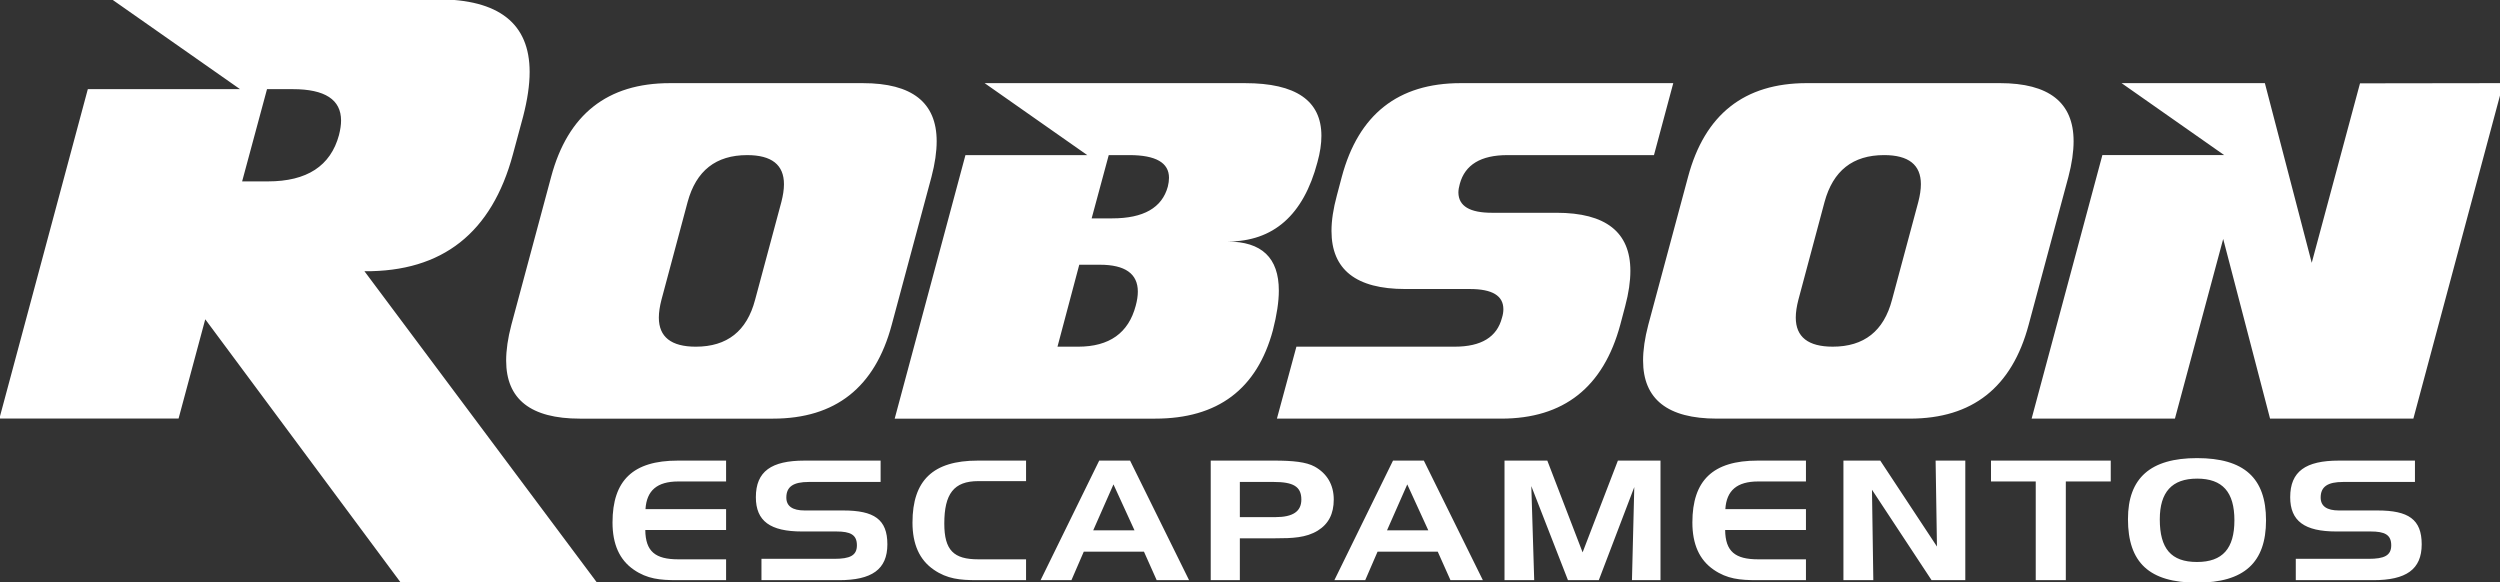 <?xml version="1.0" encoding="UTF-8" standalone="no"?>
<svg
   xmlns:dc="http://purl.org/dc/elements/1.1/"
   xmlns:cc="http://creativecommons.org/ns#"
   xmlns:rdf="http://www.w3.org/1999/02/22-rdf-syntax-ns#"
   xmlns:svg="http://www.w3.org/2000/svg"
   xmlns="http://www.w3.org/2000/svg"
   id="svg8"
   version="1.1"
   viewBox="0 0 61.997 14.444"
   height="14.444mm"
   width="61.997mm">
  <rect x="0" y="0" width="61.997" height="14.444" fill="#333333" stroke="none"/>
  <defs
     id="defs2" />
  <g
     transform="translate(-36.298,-80.611)"
     id="layer1">
    <g
       transform="matrix(0.265,0,0,0.265,46.082,91.476)"
       id="g3890">
      <g
         transform="translate(-59.978,-104.557)"
         id="Layer1000">
        <path
           d="M 60.563,118.084 42.265,93.436 39.768,102.724 H 23 L 31.276,71.9 H 45.519 L 33.521,63.492 h 30.468 c 5.751,0 8.632,2.263 8.632,6.799 0,1.216 -0.206,2.609 -0.608,4.162 l -0.954,3.535 c -1.973,7.359 -6.602,11.007 -13.897,10.951 l 21.767,29.145 z m -5.785,-41.882 c 0.131,-0.515 0.197,-0.963 0.197,-1.366 0,-1.954 -1.506,-2.936 -4.517,-2.936 h -2.413 l -2.329,8.632 h 2.413 c 3.647,0 5.864,-1.44 6.649,-4.329 z m 51.725,17.759 c -1.562,5.845 -5.265,8.772 -11.11,8.772 H 77.325 c -4.601,0 -6.902,-1.814 -6.902,-5.433 0,-0.982 0.159,-2.095 0.486,-3.339 l 3.722,-13.85 c 1.562,-5.845 5.265,-8.773 11.11,-8.773 h 18.068 c 4.601,0 6.902,1.814 6.902,5.434 0,0.982 -0.159,2.095 -0.486,3.339 z m -12.784,-2.347 2.459,-9.156 c 0.159,-0.617 0.243,-1.169 0.243,-1.664 0,-1.814 -1.15,-2.722 -3.442,-2.722 -2.927,0 -4.779,1.459 -5.574,4.386 l -2.45,9.156 c -0.159,0.617 -0.243,1.169 -0.243,1.664 0,1.814 1.16,2.722 3.46,2.722 2.927,0 4.779,-1.459 5.546,-4.386 z m 48.461,2.833 c -1.487,5.527 -5.162,8.286 -11.026,8.286 h -24.371 l 6.621,-24.661 h 11.4 l -9.604,-6.734 h 24.371 c 4.769,0 7.144,1.646 7.144,4.929 0,0.748 -0.121,1.571 -0.374,2.478 -1.31,4.947 -4.115,7.416 -8.417,7.416 3.208,0 4.807,1.524 4.807,4.582 0,1.047 -0.187,2.282 -0.552,3.703 z M 132.341,81.027 c 0.075,-0.299 0.112,-0.58 0.112,-0.832 0,-1.412 -1.234,-2.123 -3.712,-2.123 h -1.927 l -1.599,5.92 h 1.927 c 2.927,0 4.657,-0.991 5.199,-2.965 z m -3.002,11.138 c 0.131,-0.486 0.197,-0.916 0.197,-1.319 0,-1.674 -1.188,-2.515 -3.554,-2.515 h -1.927 l -2.038,7.669 h 1.926 c 2.927,0 4.723,-1.281 5.396,-3.834 z m 50.303,-20.827 h -19.901 c -5.845,0 -9.557,2.927 -11.12,8.773 l -0.458,1.73 c -0.337,1.244 -0.505,2.347 -0.505,3.329 0,3.619 2.3,5.433 6.901,5.433 h 6.051 c 2.095,0 3.133,0.626 3.133,1.889 0,0.243 -0.037,0.514 -0.131,0.804 -0.468,1.805 -1.936,2.703 -4.424,2.703 h -14.813 l -1.824,6.733 h 20.995 c 5.845,0 9.557,-2.936 11.138,-8.79 l 0.458,-1.73 c 0.327,-1.225 0.486,-2.328 0.486,-3.31 0,-3.619 -2.3,-5.433 -6.911,-5.433 h -6.041 c -2.076,0 -3.124,-0.626 -3.142,-1.889 0,-0.243 0.047,-0.515 0.131,-0.814 0.486,-1.796 1.973,-2.693 4.452,-2.693 h 13.719 z m 33.255,22.622 c -1.562,5.845 -5.265,8.772 -11.11,8.772 h -18.068 c -4.601,0 -6.902,-1.814 -6.902,-5.433 0,-0.982 0.159,-2.095 0.486,-3.339 l 3.722,-13.85 c 1.562,-5.845 5.265,-8.773 11.11,-8.773 h 18.068 c 4.601,0 6.902,1.814 6.902,5.434 0,0.982 -0.159,2.095 -0.486,3.339 z m -12.784,-2.347 2.459,-9.156 c 0.159,-0.617 0.243,-1.169 0.243,-1.664 0,-1.814 -1.15,-2.722 -3.442,-2.722 -2.927,0 -4.779,1.459 -5.574,4.386 l -2.45,9.156 c -0.159,0.617 -0.243,1.169 -0.243,1.664 0,1.814 1.16,2.722 3.46,2.722 2.927,0 4.779,-1.459 5.546,-4.386 z m 48.788,11.119 h -13.411 l -4.386,-16.814 -4.517,16.814 h -13.41 l 6.621,-24.661 h 11.4 l -9.604,-6.734 h 13.41 l 4.386,16.815 4.517,-16.796 13.411,-0.019 z"
           style="fill:#ffffff;fill-rule:evenodd"
           id="path3822" />
        <path
           d="m 86.53,108.611 h 4.475 v -1.95 h -4.529 c -4.168,0 -6.099,1.841 -6.099,5.789 0,2.028 0.649,3.495 1.985,4.416 1.263,0.874 2.472,0.983 4.042,0.983 h 4.601 v -1.95 H 86.53 c -2.147,0 -3.067,-0.733 -3.086,-2.746 h 7.561 v -1.95 h -7.543 c 0.108,-1.753 1.101,-2.59 3.067,-2.59 z m 18.935,0.047 v -1.997 h -7.127 c -3.086,0 -4.547,0.999 -4.547,3.425 0,2.239 1.353,3.207 4.313,3.207 h 3.212 c 1.317,0 1.931,0.296 1.931,1.295 0,0.967 -0.668,1.264 -2.111,1.264 h -6.821 v 1.997 h 7.254 c 3.068,0 4.529,-0.999 4.529,-3.355 0,-2.34 -1.245,-3.167 -4.132,-3.167 h -3.609 c -1.137,0 -1.714,-0.403 -1.714,-1.209 0,-1.025 0.668,-1.459 2.093,-1.459 z m 9.136,-0.078 h 4.475 v -1.919 h -4.529 c -4.168,0 -6.099,1.841 -6.099,5.796 0,2.023 0.649,3.487 1.985,4.408 1.263,0.874 2.472,0.983 4.042,0.983 h 4.601 v -1.95 h -4.475 c -2.292,0 -3.176,-0.84 -3.176,-3.347 0,-2.772 0.884,-3.971 3.176,-3.971 z m 11.32,-1.919 -5.485,11.187 h 2.887 l 1.155,-2.668 h 5.63 l 1.191,2.668 h 3.031 l -5.521,-11.187 z m 1.335,2.226 1.967,4.296 h -3.861 z m 14.983,-0.229 c 1.804,0 2.599,0.403 2.599,1.646 0,1.118 -0.794,1.646 -2.436,1.646 h -3.32 v -3.292 z m -5.882,-1.997 v 11.187 h 2.725 v -3.916 h 3.302 c 1.624,0 2.887,-0.047 3.988,-0.718 1.01,-0.624 1.498,-1.573 1.498,-2.91 0,-1.383 -0.632,-2.442 -1.786,-3.082 -0.794,-0.437 -2.039,-0.562 -3.807,-0.562 z m 17.058,0 -5.486,11.187 h 2.887 l 1.155,-2.668 h 5.63 l 1.191,2.668 h 3.031 l -5.522,-11.187 z m 1.335,2.226 1.967,4.296 h -3.861 z m 9.1,-2.226 v 11.187 h 2.779 l -0.271,-8.802 3.429,8.802 h 2.887 l 3.32,-8.709 -0.217,8.709 h 2.671 v -11.187 h -3.988 l -3.302,8.587 -3.302,-8.587 z m 23.734,1.95 h 4.475 v -1.95 h -4.529 c -4.168,0 -6.099,1.841 -6.099,5.789 0,2.028 0.649,3.495 1.985,4.416 1.263,0.874 2.472,0.983 4.042,0.983 h 4.601 v -1.95 h -4.475 c -2.147,0 -3.067,-0.733 -3.086,-2.746 h 7.561 v -1.95 h -7.543 c 0.108,-1.753 1.101,-2.59 3.067,-2.59 z m 7.982,-1.95 v 11.187 h 2.797 l -0.126,-8.462 5.576,8.462 h 3.158 v -11.187 h -2.779 l 0.126,8.041 -5.305,-8.041 z m 17.996,1.95 v 9.237 h 2.815 v -9.237 h 4.204 v -1.95 h -11.206 v 1.95 z m 15.091,-0.265 c 2.4,0 3.501,1.264 3.501,3.901 0,2.637 -1.101,3.901 -3.501,3.901 -2.436,0 -3.482,-1.264 -3.482,-3.994 0,-2.543 1.137,-3.807 3.482,-3.807 z m -6.46,3.791 c 0,4.072 2.003,5.945 6.46,5.945 4.403,0 6.46,-1.872 6.46,-5.835 0,-3.963 -2.057,-5.82 -6.46,-5.82 -4.349,0 -6.46,1.857 -6.46,5.71 z m 26.856,-3.479 v -1.997 h -7.127 c -3.086,0 -4.547,0.999 -4.547,3.425 0,2.239 1.353,3.207 4.312,3.207 h 3.212 c 1.317,0 1.931,0.296 1.931,1.295 0,0.967 -0.668,1.264 -2.111,1.264 h -6.821 v 1.997 h 7.254 c 3.068,0 4.529,-0.999 4.529,-3.355 0,-2.34 -1.245,-3.167 -4.132,-3.167 h -3.609 c -1.137,0 -1.714,-0.403 -1.714,-1.209 0,-1.025 0.668,-1.459 2.093,-1.459 z"
           style="fill:#ffffff;fill-rule:evenodd"
           id="path3824" />
      </g>
    </g>
  </g>
</svg>
